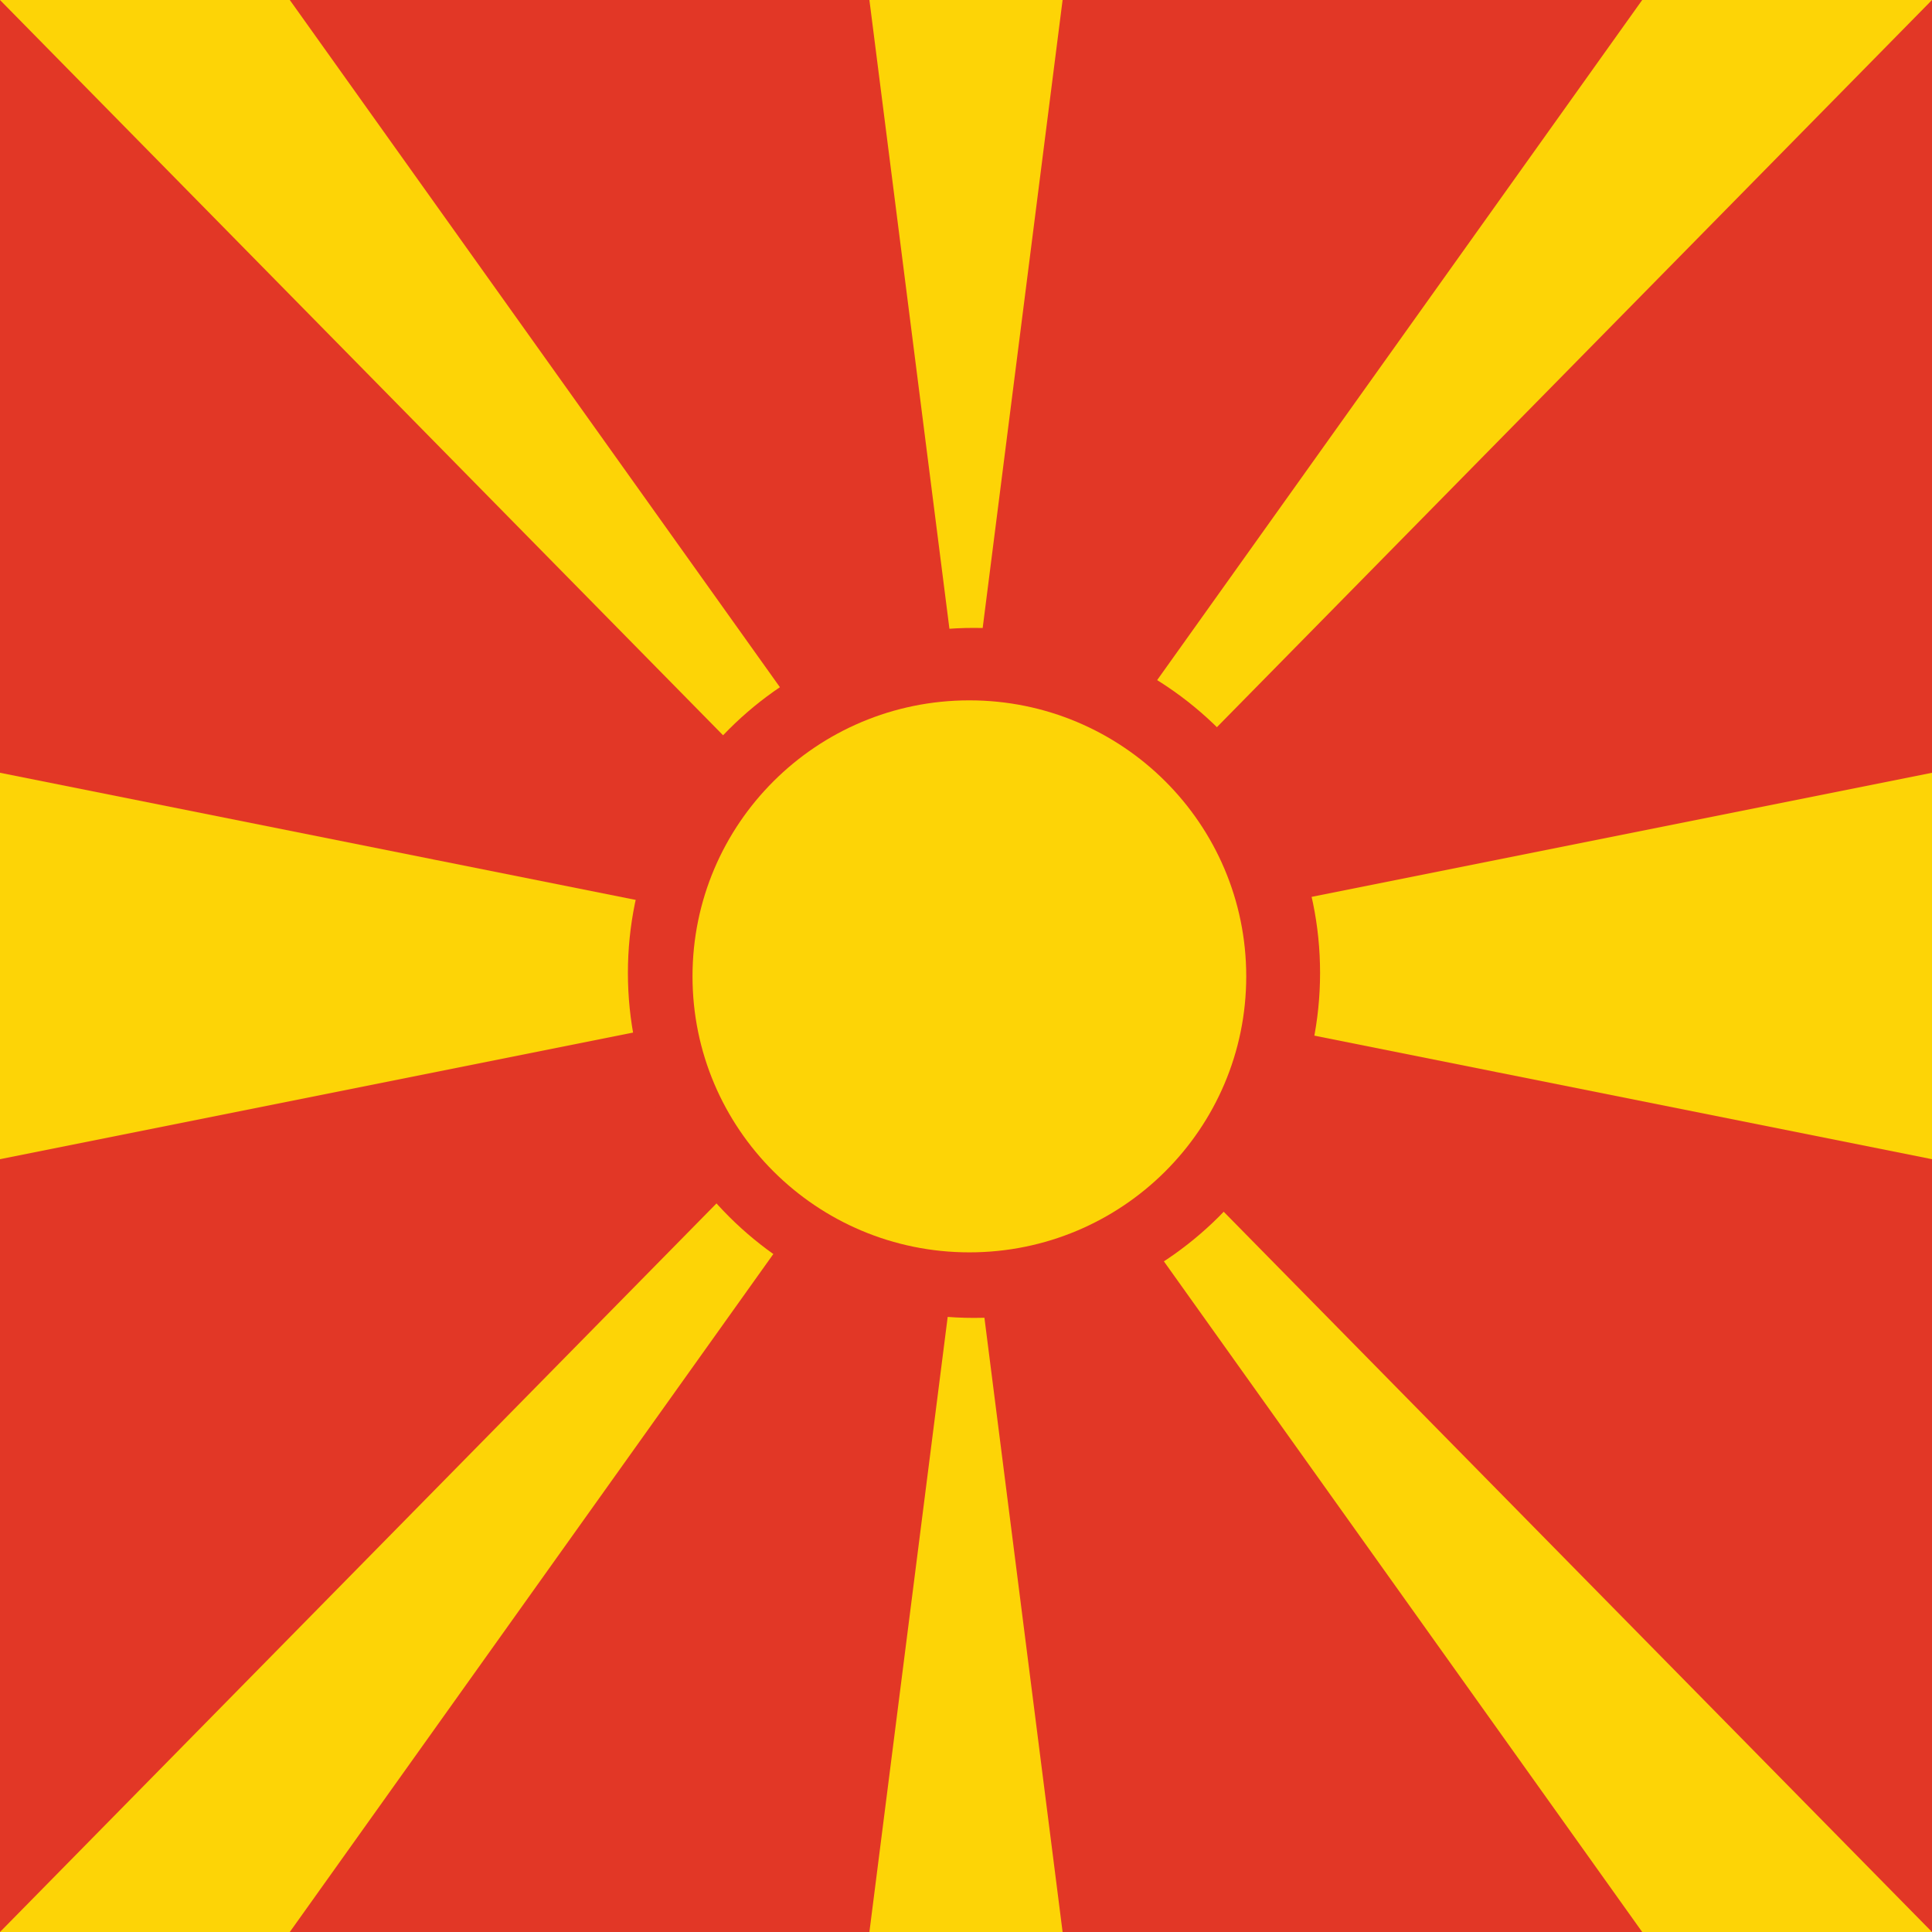 <svg width="120" height="120" viewBox="0 0 120 120" fill="none" xmlns="http://www.w3.org/2000/svg">
<path d="M0 0H120V120H0V0Z" fill="#E23726"/>
<path d="M0 72V48L120 72V48L0 72ZM54 0H66L60 47.143L54 0ZM66 120H54L60 72.857L66 120ZM0 0H18L65.511 66.617L0 0ZM0 120H18L65.511 53.383L0 120ZM120 0H102L54.489 66.617L120 0ZM120 120H102L54.489 53.383L120 120Z" fill="#FDD406"/>
<path d="M60.496 81.857C72.368 81.857 81.992 72.263 81.992 60.429C81.992 48.594 72.368 39 60.496 39C48.624 39 39 48.594 39 60.429C39 72.263 48.624 81.857 60.496 81.857Z" fill="#E23726"/>
<path d="M60.209 77.786C69.707 77.786 77.406 70.111 77.406 60.643C77.406 51.175 69.707 43.5 60.209 43.5C50.712 43.5 43.013 51.175 43.013 60.643C43.013 70.111 50.712 77.786 60.209 77.786Z" fill="#FDD406"/>
</svg>
